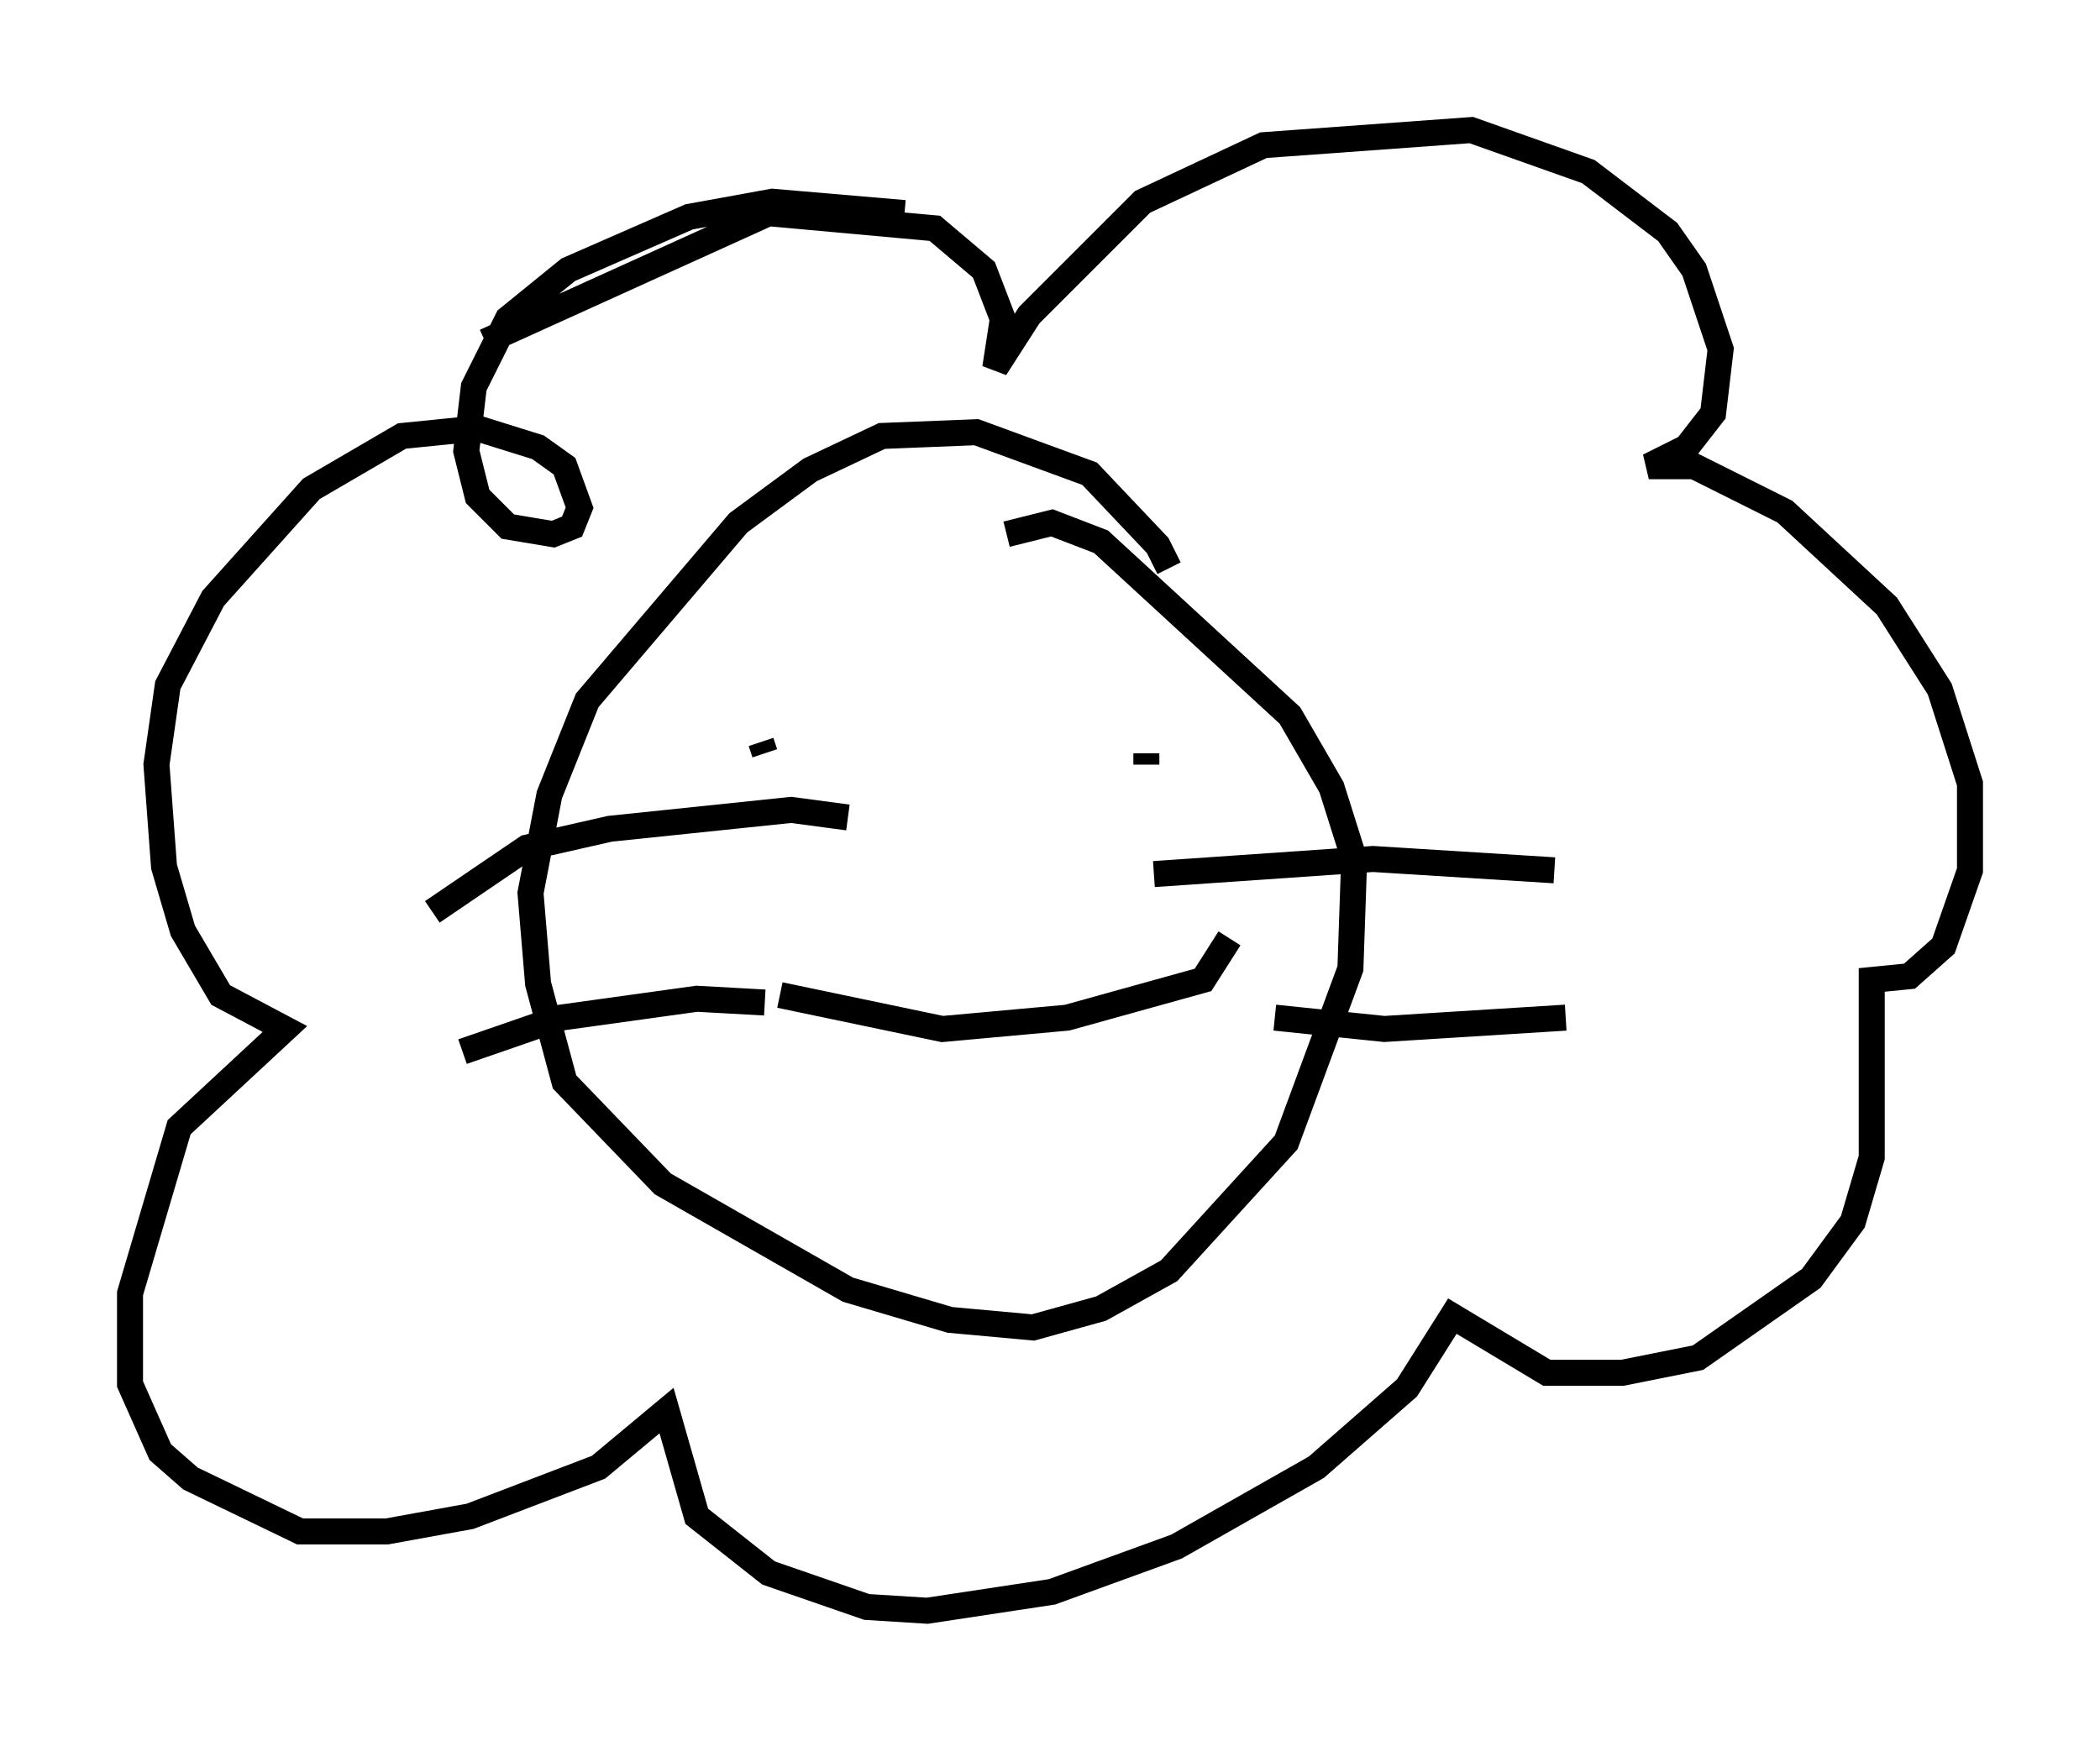 <?xml version="1.0" encoding="utf-8" ?>
<svg baseProfile="full" height="66.938" version="1.1" width="80.737" xmlns="http://www.w3.org/2000/svg" xmlns:ev="http://www.w3.org/2001/xml-events" xmlns:xlink="http://www.w3.org/1999/xlink"><defs /><rect fill="white" height="66.938" width="80.737" x="0" y="0" /><path d="M44.654, 23.011 m0.291, -1.162 l-0.436, -0.872 -2.615, -2.76 l-4.358, -1.598 -3.631, 0.145 l-2.76, 1.307 -2.76, 2.034 l-5.81, 6.827 -1.453, 3.631 l-0.726, 3.777 0.291, 3.486 l1.017, 3.777 3.777, 3.922 l7.117, 4.067 3.922, 1.162 l3.196, 0.291 2.615, -0.726 l2.615, -1.453 4.503, -4.939 l2.469, -6.682 0.145, -4.212 l-0.872, -2.76 -1.598, -2.76 l-7.263, -6.682 -1.888, -0.726 l-1.743, 0.436 m-9.441, 7.989 l0.145, 0.436 m14.67, 0.0 l0.0, 0.436 m-14.089, 8.86 l6.246, 1.307 4.793, -0.436 l5.229, -1.453 1.017, -1.598 m-14.67, -4.648 l-2.179, -0.291 -6.972, 0.726 l-3.196, 0.726 -3.631, 2.469 m12.782, 3.486 l-2.615, -0.145 -5.229, 0.726 l-3.777, 1.307 m26.581, -6.827 l8.425, -0.581 6.972, 0.436 m-10.749, 5.665 l4.212, 0.436 6.972, -0.436 m-25.419, -30.938 l-5.084, -0.436 -3.196, 0.581 l-4.648, 2.034 -2.324, 1.888 l-1.307, 2.615 -0.291, 2.469 l0.436, 1.743 1.162, 1.162 l1.743, 0.291 0.726, -0.291 l0.291, -0.726 -0.581, -1.598 l-1.017, -0.726 -2.324, -0.726 l-2.905, 0.291 -3.486, 2.034 l-3.777, 4.212 -1.743, 3.341 l-0.436, 3.05 0.291, 3.922 l0.726, 2.469 1.453, 2.469 l2.469, 1.307 -4.067, 3.777 l-1.888, 6.391 0.0, 3.486 l1.162, 2.615 1.162, 1.017 l4.212, 2.034 3.341, 0.0 l3.196, -0.581 4.939, -1.888 l2.615, -2.179 1.162, 4.067 l2.76, 2.179 3.777, 1.307 l2.324, 0.145 4.793, -0.726 l4.793, -1.743 5.374, -3.05 l3.486, -3.05 1.743, -2.76 l3.631, 2.179 2.905, 0.0 l2.905, -0.581 4.358, -3.05 l1.598, -2.179 0.726, -2.469 l0.0, -6.827 1.453, -0.145 l1.307, -1.162 1.017, -2.905 l0.0, -3.341 -1.162, -3.631 l-2.034, -3.196 -3.922, -3.631 l-3.486, -1.743 -1.743, 0.0 l1.453, -0.726 1.017, -1.307 l0.291, -2.469 -1.017, -3.05 l-1.017, -1.453 -3.05, -2.324 l-4.503, -1.598 -7.989, 0.581 l-4.648, 2.179 -4.358, 4.358 l-1.307, 2.034 0.291, -1.888 l-0.726, -1.888 -1.888, -1.598 l-6.391, -0.581 -10.894, 4.939 " fill="none" stroke="black" stroke-width="1" /></svg>